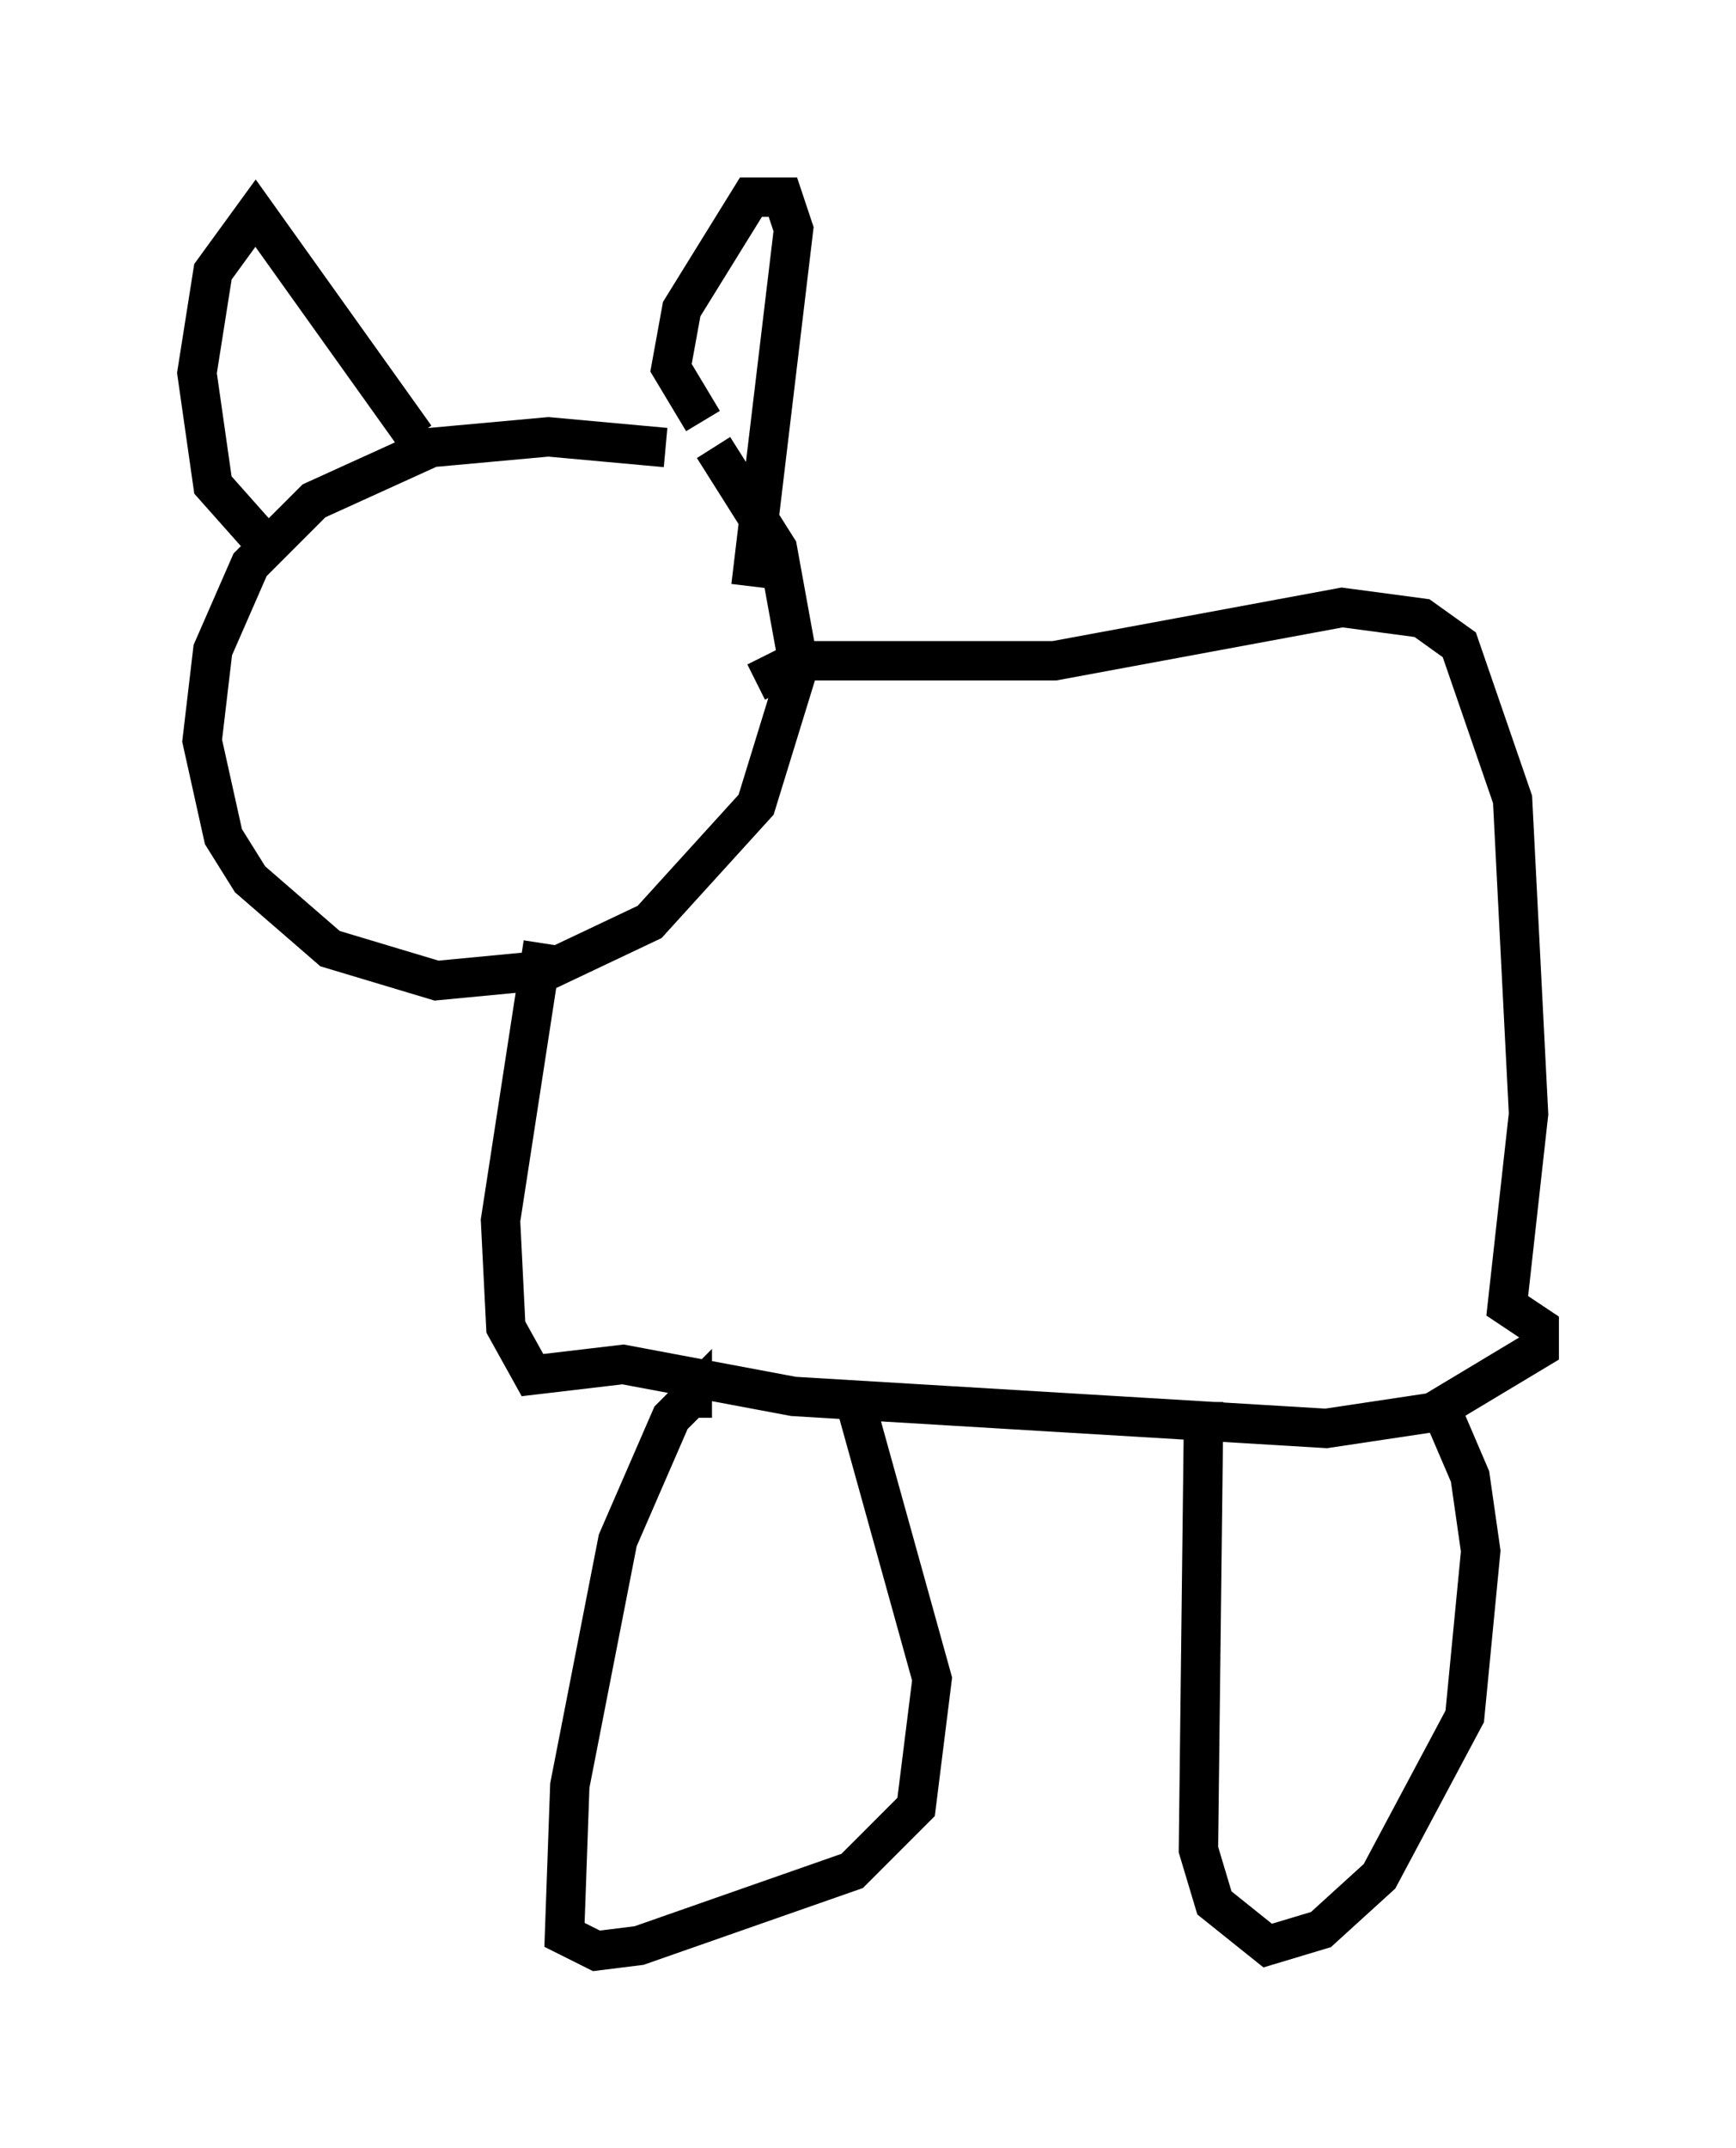 <?xml version="1.0" encoding="utf-8" ?>
<svg baseProfile="full" height="54.519" version="1.1" width="44.1" xmlns="http://www.w3.org/2000/svg" xmlns:ev="http://www.w3.org/2001/xml-events" xmlns:xlink="http://www.w3.org/1999/xlink"><defs /><rect fill="white" height="54.519" width="44.1" x="0" y="0" /><path d="M18.938, 12.578 m-2.03, -1.218 l-2.977, -0.271 -2.977, 0.271 l-2.977, 1.353 -1.624, 1.624 l-0.947, 2.165 -0.271, 2.3 l0.541, 2.436 0.677, 1.083 l2.03, 1.759 2.706, 0.812 l2.842, -0.271 2.571, -1.218 l2.706, -2.977 1.083, -3.518 l-0.541, -2.977 -1.624, -2.571 m1.083, 5.954 l1.083, -0.541 6.495, 0.0 l7.307, -1.353 2.03, 0.271 l0.947, 0.677 1.353, 3.924 l0.406, 7.984 -0.541, 4.871 l0.812, 0.541 0.0, 0.541 l-2.706, 1.624 -2.706, 0.406 l-13.532, -0.812 -4.33, -0.812 l-2.3, 0.271 -0.677, -1.218 l-0.135, -2.706 1.083, -7.036 m6.225, 9.878 l0.0, 0.0 m-2.436, 2.165 l0.0, -0.541 -0.541, 0.541 l-1.353, 3.112 -1.218, 6.225 l-0.135, 3.789 0.812, 0.406 l1.083, -0.135 5.413, -1.894 l1.624, -1.624 0.406, -3.248 l-2.03, -7.307 m8.931, 0.271 l-0.135, 11.367 0.406, 1.353 l1.353, 1.083 1.353, -0.406 l1.488, -1.353 2.165, -4.059 l0.406, -4.195 -0.271, -1.894 l-0.812, -1.894 m-18.674, -24.898 l-0.812, -1.353 0.271, -1.488 l1.759, -2.842 0.812, 0.0 l0.271, 0.812 -1.083, 9.066 m-8.525, -3.789 l-4.059, -5.683 -1.083, 1.488 l-0.406, 2.571 0.406, 2.842 l1.083, 1.218 " fill="none" stroke="black" stroke-width="1" /></svg>
